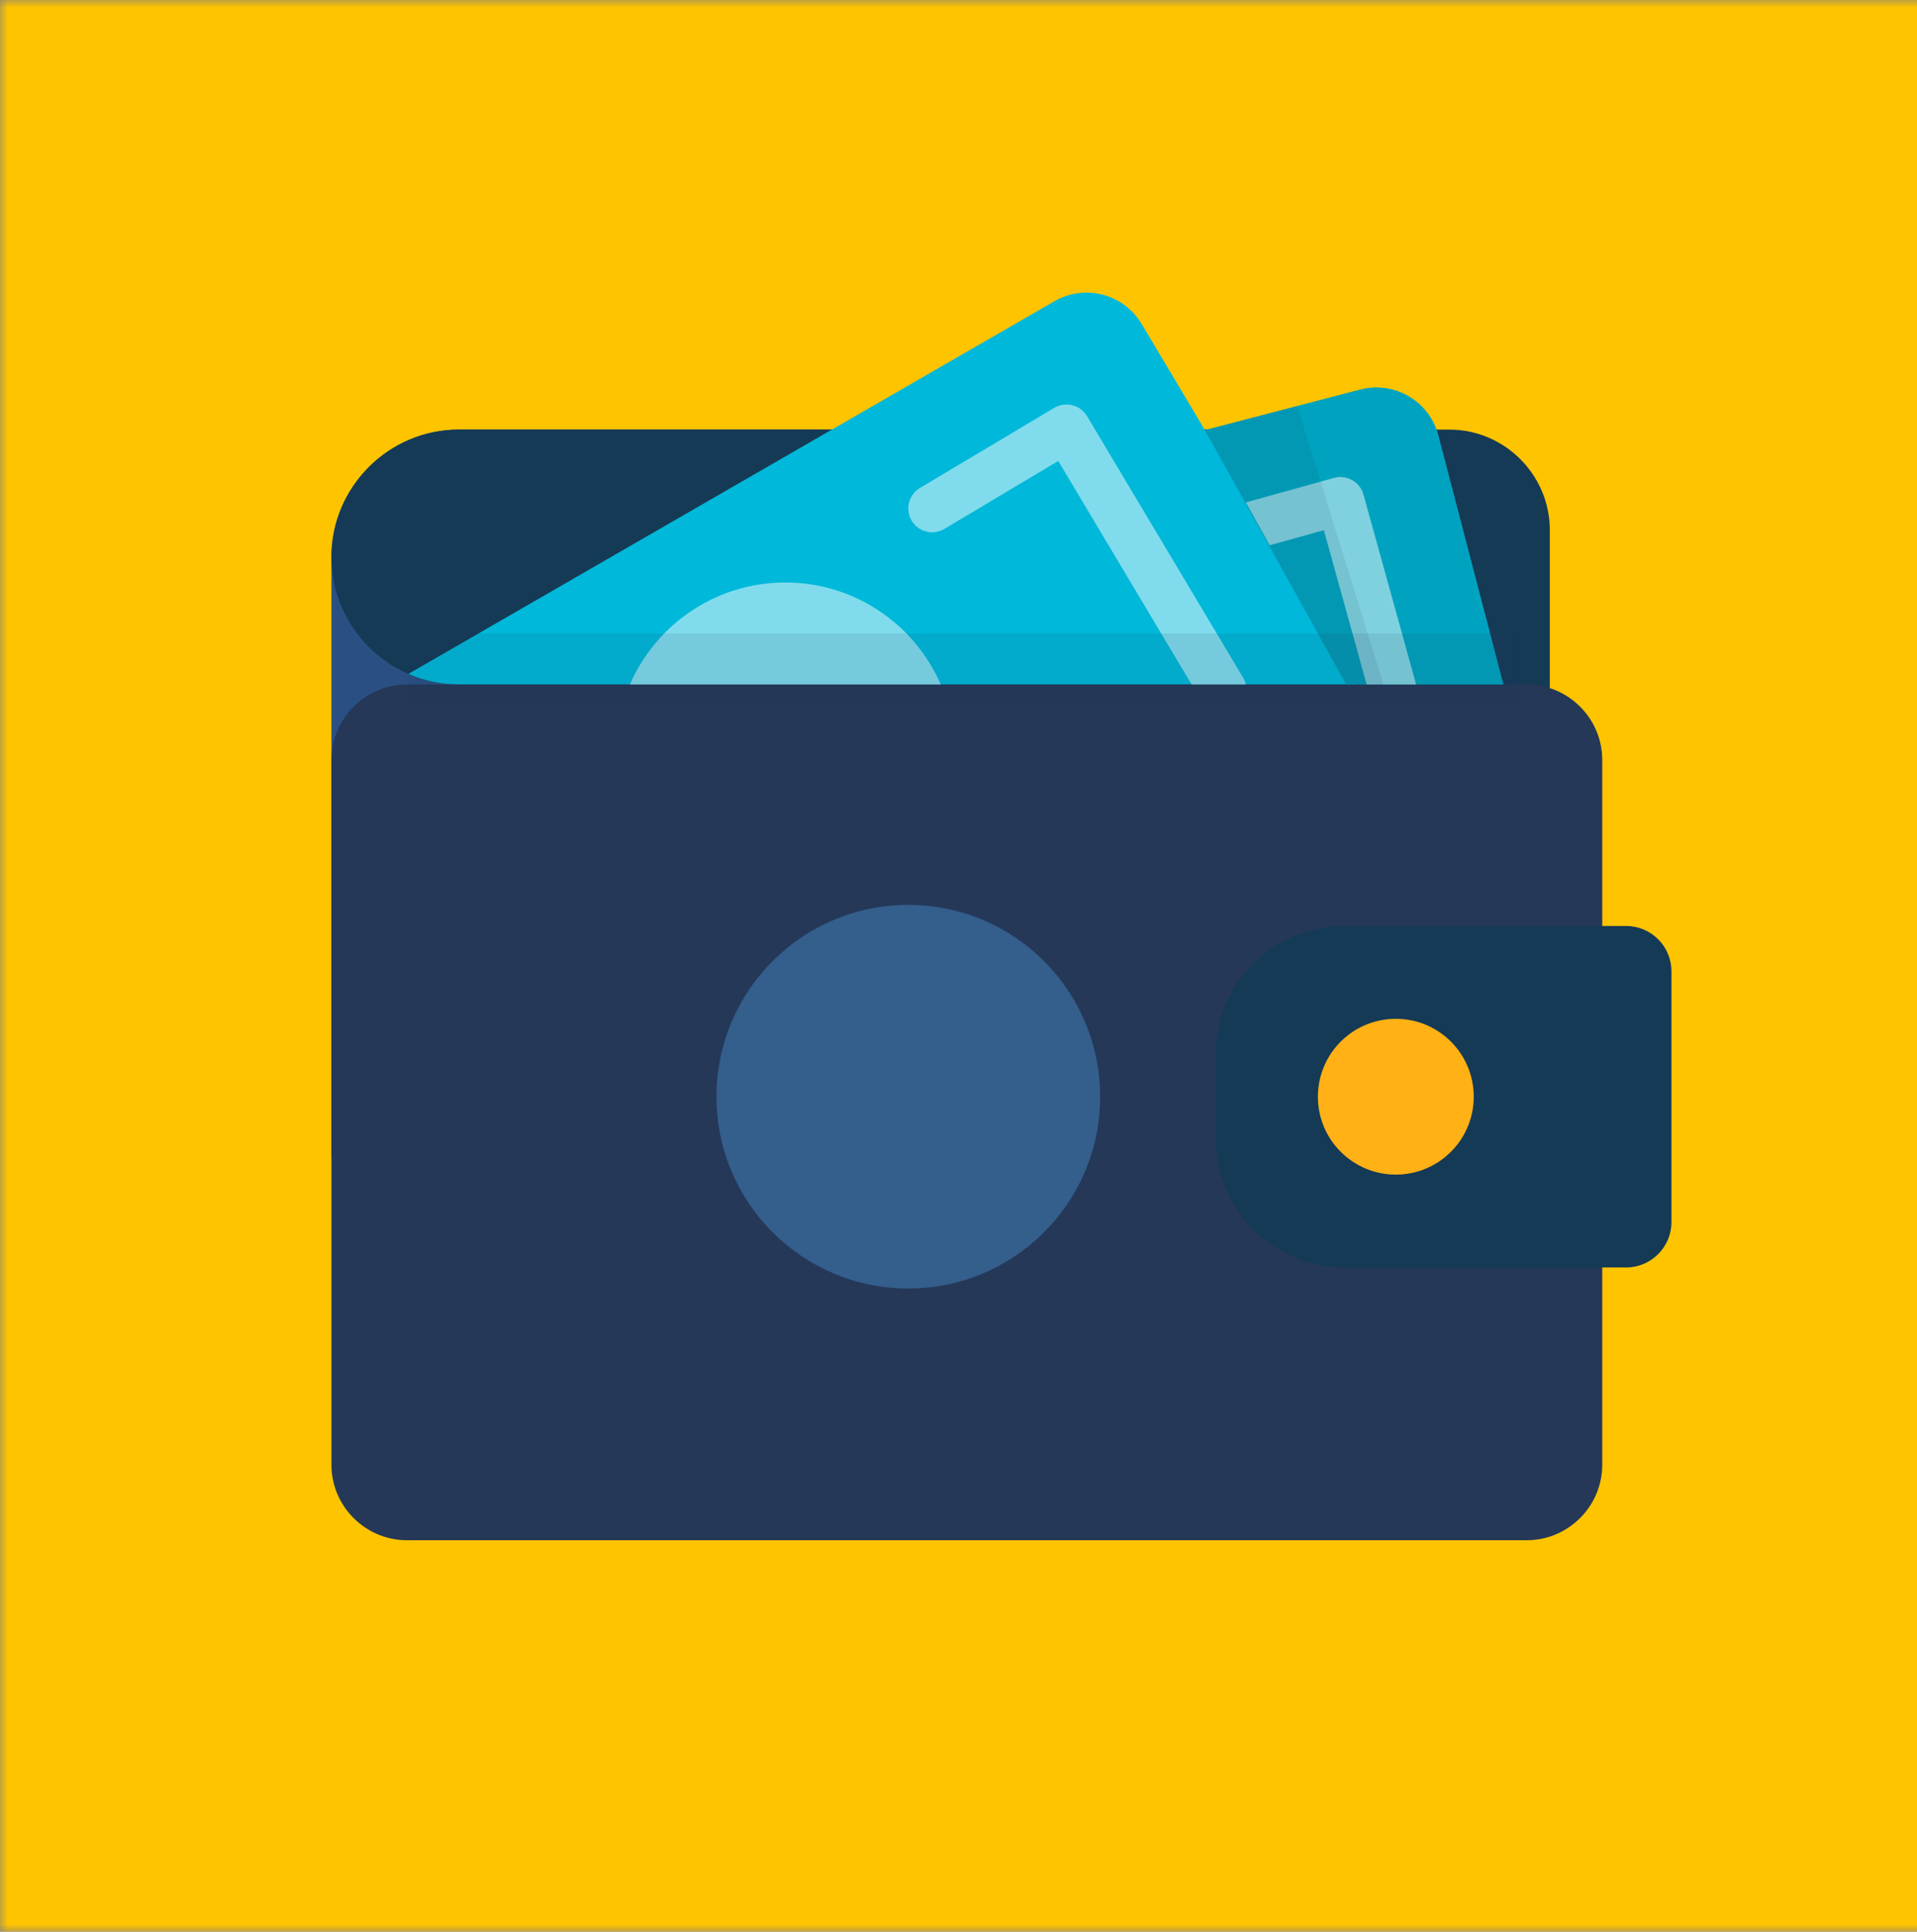<svg width="127" height="128" viewBox="0 0 127 128" fill="none" xmlns="http://www.w3.org/2000/svg">
<rect x="0" y="0" width="127" height="128" fill="#808080" stroke="none"/>
<mask id="mask0_49_19" style="mask-type:alpha" maskUnits="userSpaceOnUse" x="0" y="0" width="128" height="128">
<path d="M128 0H0V128H128V0Z" fill="white"/>
</mask>
<g mask="url(#mask0_49_19)">
<path d="M128 0H0V128H128V0Z" fill="#FFC400"/>
<path d="M100.555 35.125C100.555 31.462 97.558 28.465 93.895 28.465H30.402C25.757 28.465 21.957 32.265 21.957 36.91V76.657H100.555V45.316V35.125Z" fill="#2A5083"/>
<path d="M89.189 28.465H82.232L80.756 30.063L79.186 28.465H30.402C25.757 28.465 21.957 32.265 21.957 36.91C21.957 41.555 25.757 45.355 30.402 45.355H89.19C93.835 45.355 97.635 41.555 97.635 36.91C97.635 32.265 93.834 28.465 89.189 28.465Z" fill="#153A56"/>
<path d="M96.013 28.465H77.964L73.68 76.657H102.674V45.316V35.125C102.674 31.462 99.676 28.465 96.013 28.465Z" fill="#153A56"/>
<path d="M80.756 30.063L79.804 28.465L75.633 21.464C74.443 19.467 71.871 18.797 69.858 19.958L55.113 28.465L27.053 44.654C28.082 45.102 29.213 45.354 30.402 45.354H31.714H89.19H89.868L80.756 30.063Z" fill="#00B8D9"/>
<path d="M26.957 102.057H101.148C103.898 102.057 106.148 99.807 106.148 97.057V50.354C106.148 47.604 103.898 45.354 101.148 45.354H26.957C24.207 45.354 21.957 47.604 21.957 50.354V97.056C21.957 99.807 24.207 102.057 26.957 102.057Z" fill="#253858"/>
<path d="M89.033 83.983H107.732C109.382 83.983 110.732 82.633 110.732 80.983V64.356C110.732 62.706 109.382 61.356 107.732 61.356H89.033C84.362 61.356 80.54 65.178 80.54 69.849V75.489C80.54 80.161 84.362 83.983 89.033 83.983Z" fill="#153A56"/>
<path d="M92.472 77.831C95.323 77.831 97.634 75.52 97.634 72.669C97.634 69.818 95.323 67.507 92.472 67.507C89.621 67.507 87.31 69.818 87.31 72.669C87.31 75.52 89.621 77.831 92.472 77.831Z" fill="#FFB115"/>
<path d="M60.175 85.379C67.195 85.379 72.885 79.689 72.885 72.669C72.885 65.649 67.195 59.959 60.175 59.959C53.155 59.959 47.465 65.649 47.465 72.669C47.465 79.689 53.155 85.379 60.175 85.379Z" fill="#345E8C"/>
<path opacity="0.5" d="M82.366 44.921L72.013 27.569C71.568 26.823 70.593 26.576 69.846 27.022L60.944 32.333C60.198 32.778 59.951 33.753 60.397 34.5C60.842 35.246 61.817 35.493 62.564 35.047L70.109 30.545L78.945 45.354H82.537C82.499 45.206 82.448 45.059 82.366 44.921Z" fill="white"/>
<path opacity="0.5" d="M62.323 45.354C60.596 41.379 56.638 38.596 52.027 38.596C47.416 38.596 43.459 41.378 41.731 45.354H62.323Z" fill="white"/>
<path d="M79.822 28.496L90.107 25.811C92.378 25.218 94.7 26.578 95.293 28.85L99.603 45.355H89.18L79.822 28.496Z" fill="#00A3BF"/>
<path opacity="0.5" d="M93.818 45.354L90.328 32.767C90.096 31.929 89.22 31.434 88.383 31.666L82.536 33.287L84.114 36.129L87.705 35.133L90.539 45.353H93.818V45.354Z" fill="white"/>
<path opacity="0.1" d="M85.941 26.898L91.651 45.354H89.18L79.822 28.496L85.941 26.898Z" fill="#153A56"/>
<path opacity="0.1" d="M100.555 41.975H27.052V46.454H100.555V41.975Z" fill="#153A56"/>
</g>
</svg>
